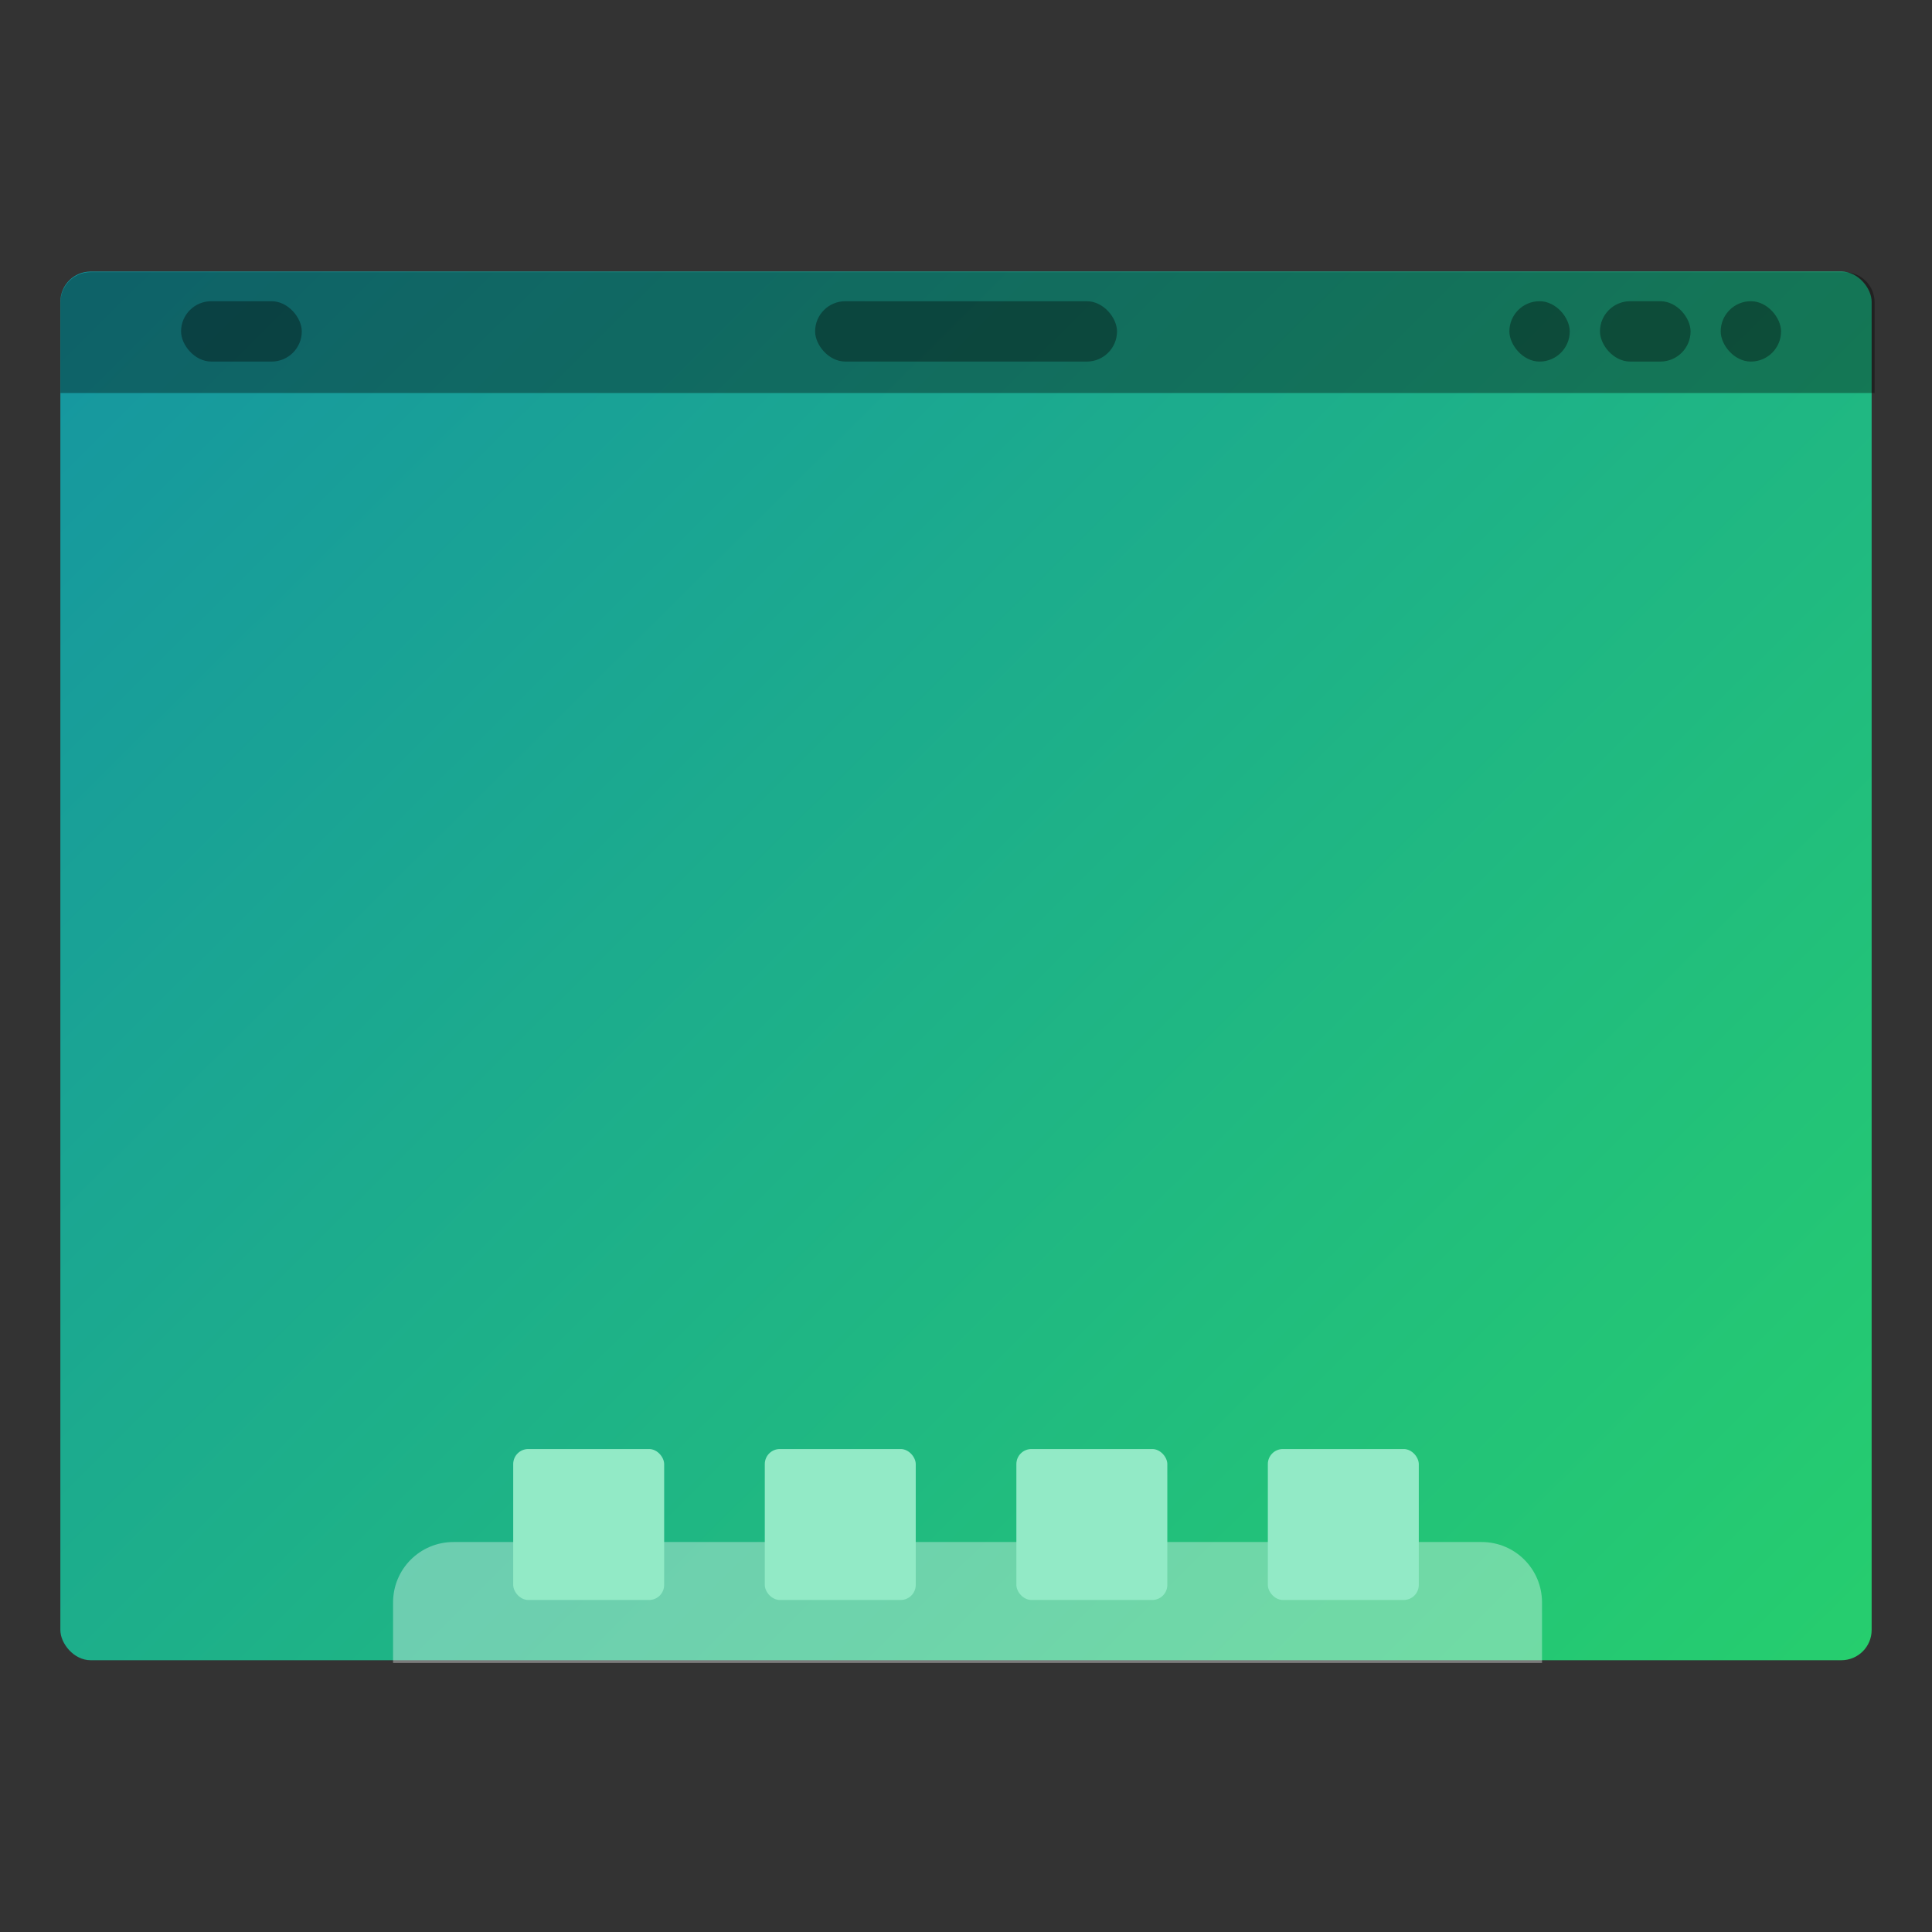 <svg width="64" height="64" version="1.1" viewBox="0 0 16.933 16.933" xmlns="http://www.w3.org/2000/svg">
 <rect x="0" y="0" width="16.933" height="16.933" fill="#333333" stroke="none"/>
 <title>Canvas icon theme</title>
 <defs>
  <linearGradient id="a" x1="1.785" x2="15.449" y1="281.75" y2="295.52" gradientUnits="userSpaceOnUse">
   <stop stop-color="#1697a0" offset="0"/>
   <stop stop-color="#26ce6e" offset="1"/>
  </linearGradient>
 </defs>
 <g transform="translate(0 -280.07)">
  <rect x=".529" y="282.45" width="15.875" height="12.171" ry=".265" fill="url(#a)" style="paint-order:stroke markers fill"/>
  <rect x="1.587" y="282.71" width="1.058" height=".529" ry=".265" opacity=".35" style="paint-order:stroke markers fill"/>
  <rect x="7.144" y="282.71" width="2.646" height=".529" ry=".265" opacity=".35" style="paint-order:stroke markers fill"/>
  <rect x="15.081" y="282.71" width=".529" height=".529" ry=".265" opacity=".35" style="paint-order:stroke markers fill"/>
  <rect x="14.023" y="282.71" width=".794" height=".529" ry=".265" opacity=".35" style="paint-order:stroke markers fill"/>
  <rect x="13.229" y="282.71" width=".529" height=".529" ry=".265" opacity=".35" style="paint-order:stroke markers fill"/>
  <path transform="matrix(.265 0 0 .265 0 280.07)" d="m15 51c-1.108 0-2 0.892-2 2v2h38v-2c0-1.108-0.892-2-2-2h-34z" fill="#fff" opacity=".35" style="paint-order:stroke markers fill"/>
  <g fill="#92eac6">
   <rect x="4.498" y="292.77" width="1.323" height="1.323" ry=".132" style="paint-order:stroke markers fill"/>
   <rect x="6.703" y="292.77" width="1.323" height="1.323" ry=".132" style="paint-order:stroke markers fill"/>
   <rect x="8.908" y="292.77" width="1.323" height="1.323" ry=".132" style="paint-order:stroke markers fill"/>
   <rect x="11.112" y="292.77" width="1.323" height="1.323" ry=".132" style="paint-order:stroke markers fill"/>
  </g>
  <path transform="matrix(.265 0 0 .265 0 280.07)" d="m3 9c-0.554 0-1 0.446-1 1v3h60v-3c0-0.554-0.446-1-1-1h-58z" opacity=".35" style="paint-order:stroke markers fill"/>
 </g>
</svg>
